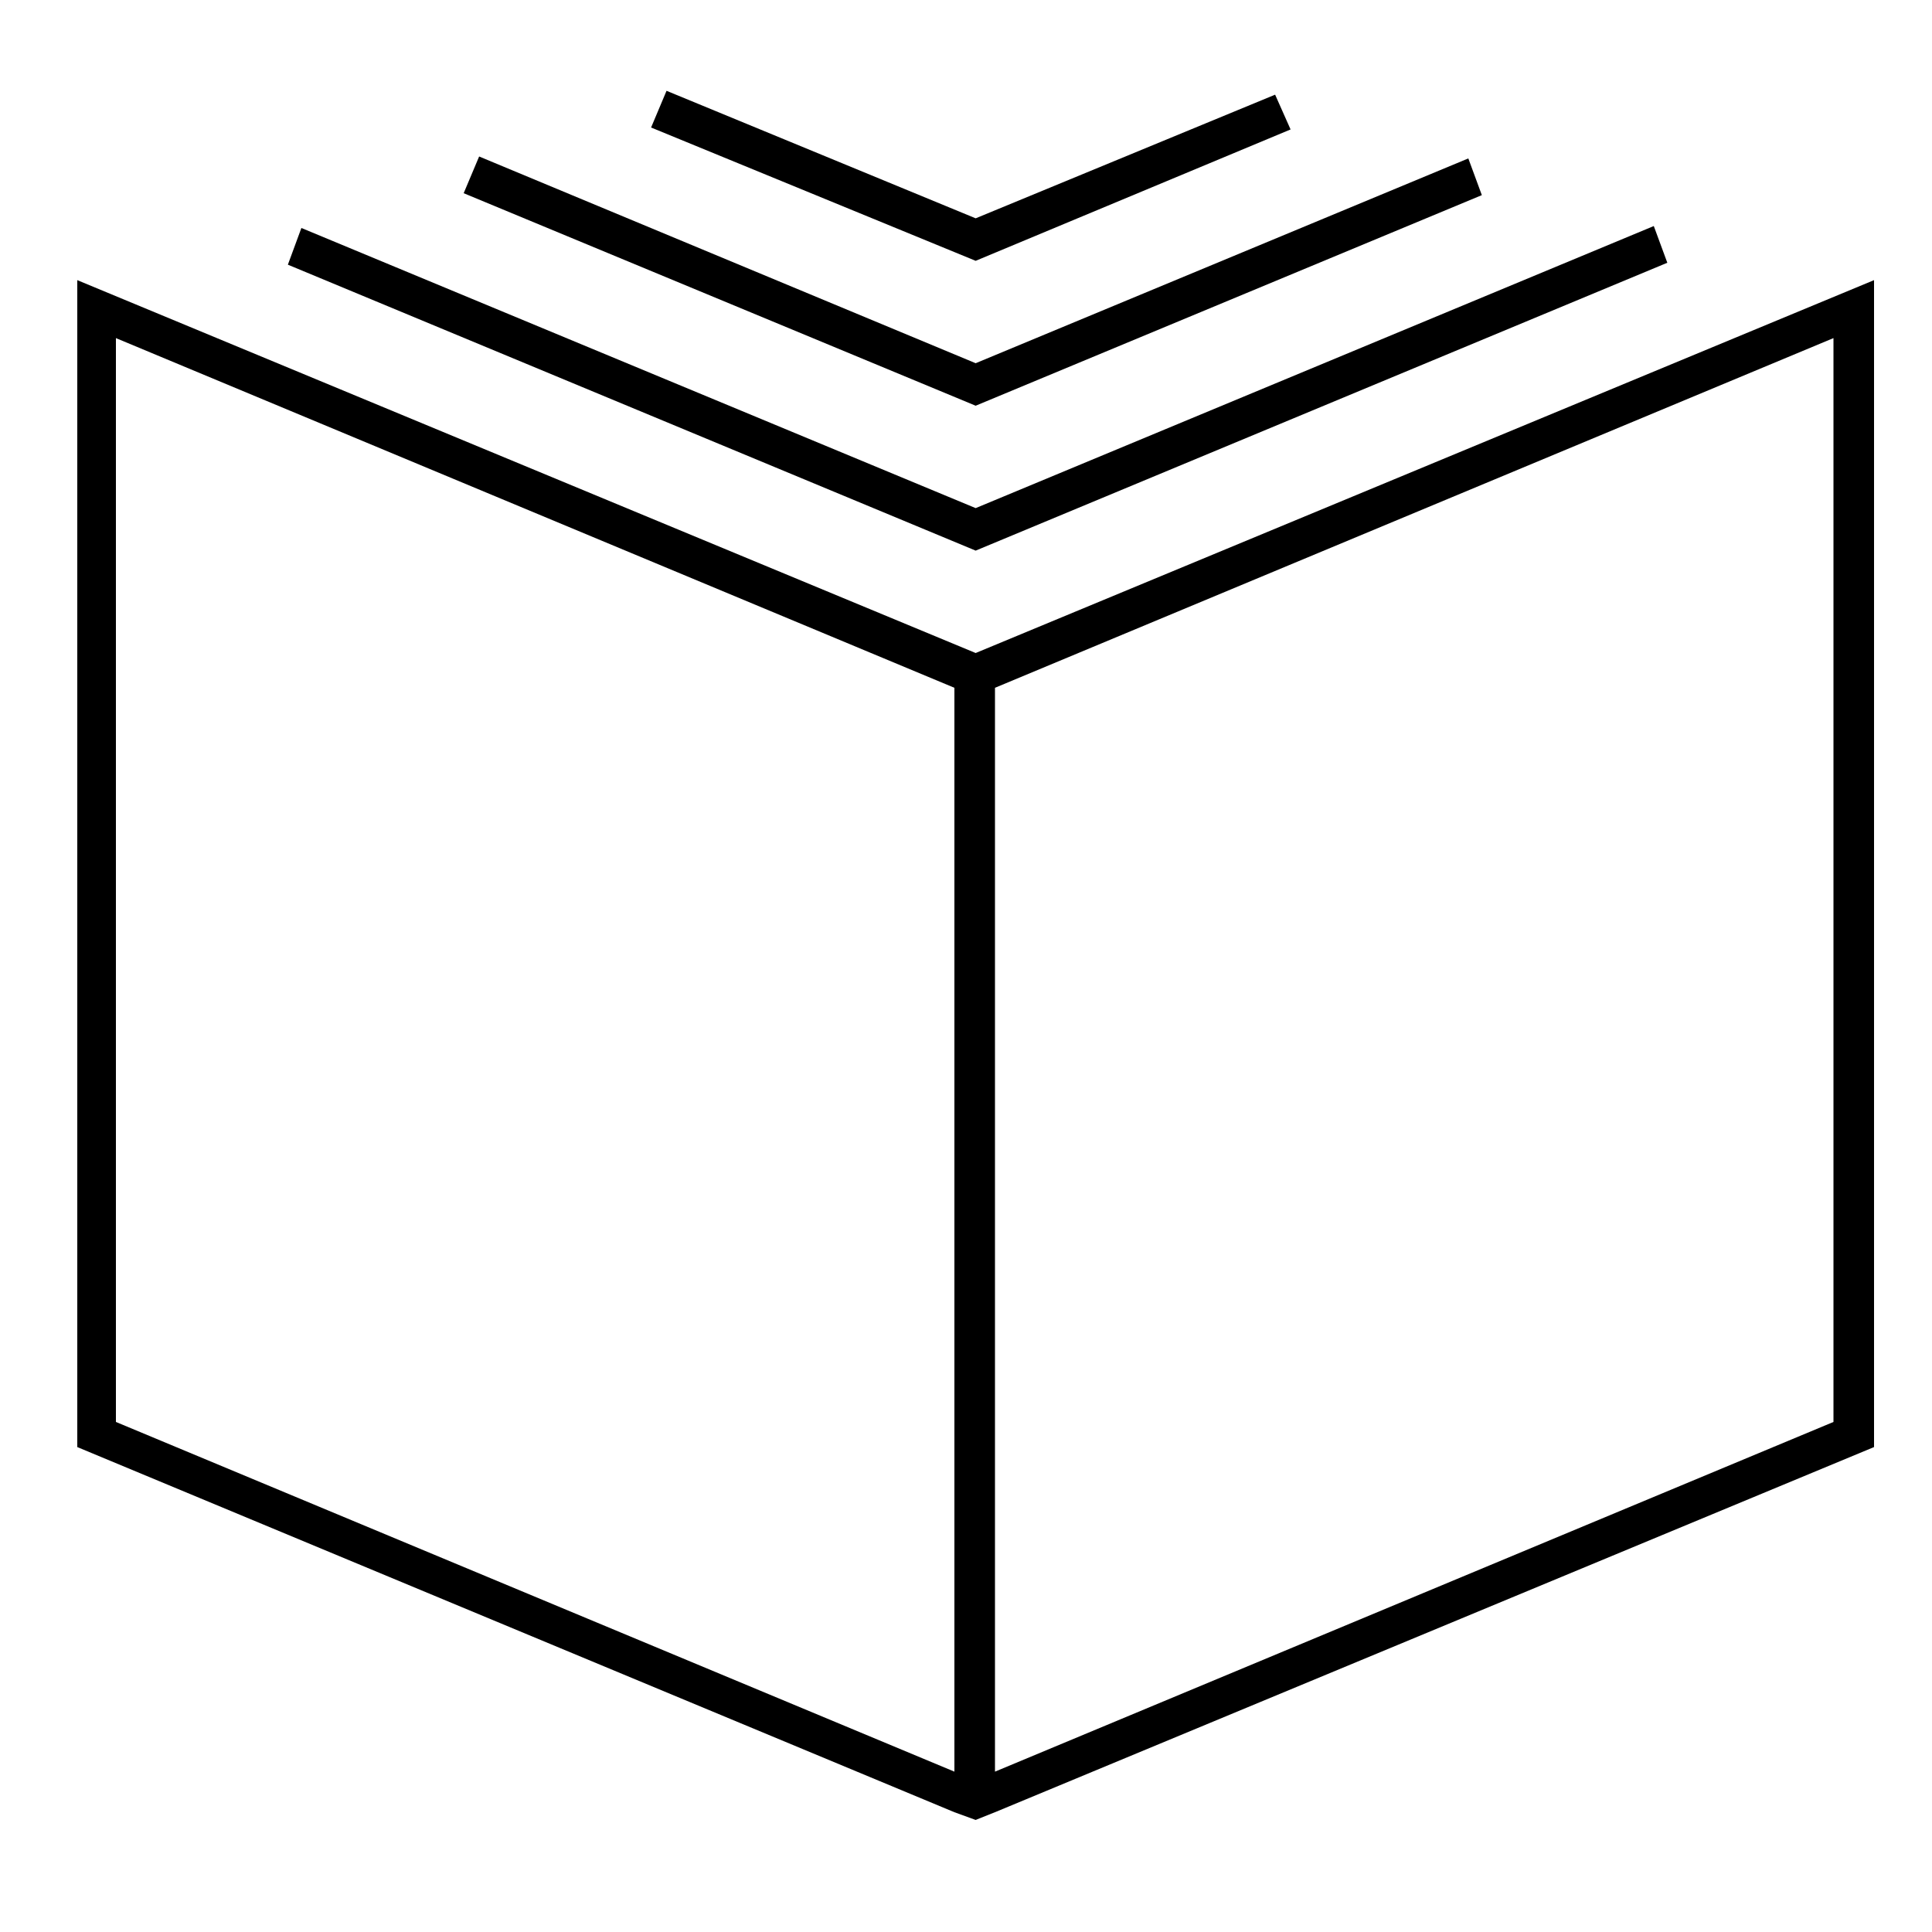 <?xml version="1.0" encoding="utf-8"?>
<!-- Generator: Adobe Illustrator 19.0.1, SVG Export Plug-In . SVG Version: 6.00 Build 0)  -->
<svg version="1.1" id="Слой_1" xmlns="http://www.w3.org/2000/svg" xmlns:xlink="http://www.w3.org/1999/xlink" x="0px" y="0px"
	 viewBox="161 186.8 100 100" style="enable-background:new 161 186.8 100 100;" xml:space="preserve">
<g>
	<path d="M211.5,281l1-0.4l45.5-18.9v-60.4l-46.5,19.3L165,201.3v60.4l45.4,18.9L211.5,281z M212.5,222.4l43.4-18.1v56.1l-43.4,18.1
		V222.4z M167,204.3l43.4,18.1v56.1L167,260.4V204.3z"/>
	<polygon points="247.3,200.4 246.6,198.5 211.5,213.1 176.6,198.6 175.9,200.5 211.5,215.3 	"/>
	<polygon points="237.7,196.9 237,195 211.5,205.6 185.8,194.9 185,196.8 211.5,207.8 	"/>
	<polygon points="227.8,193.5 227,191.7 211.5,198.1 195.5,191.5 194.7,193.4 211.5,200.3 	"/>
</g>
</svg>
